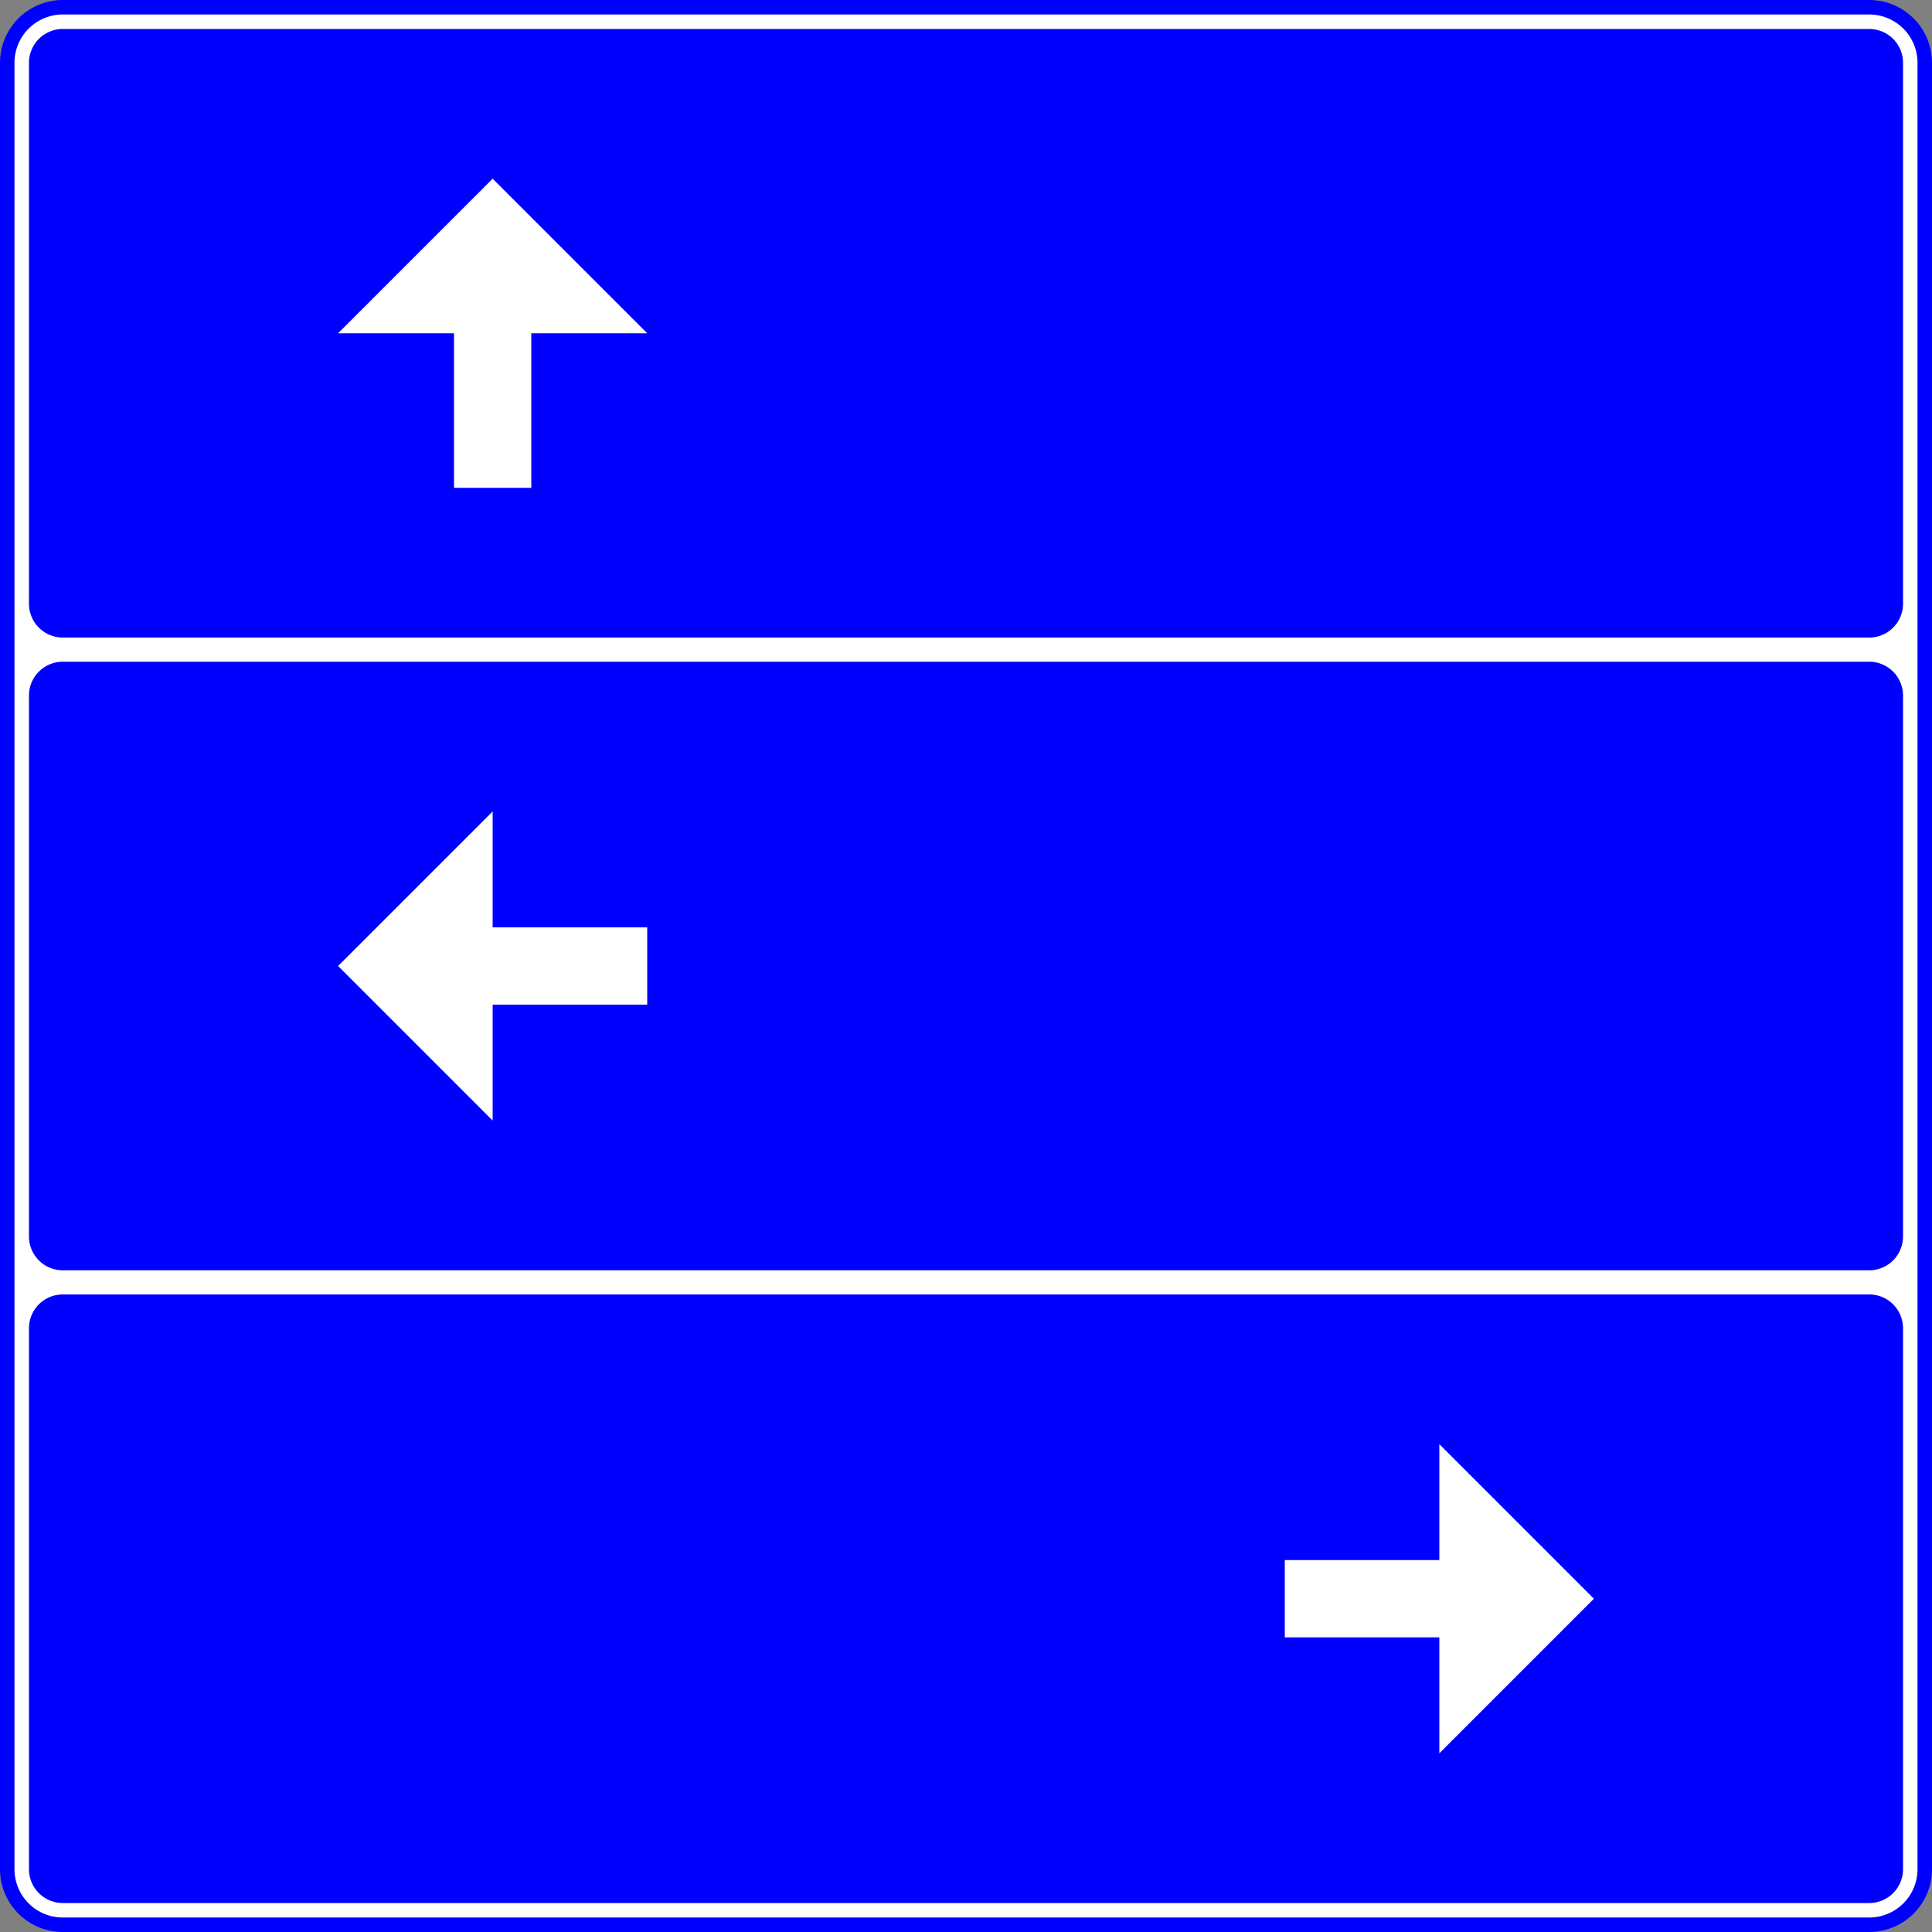 <?xml version="1.0" encoding="UTF-8"?>
<!DOCTYPE svg PUBLIC '-//W3C//DTD SVG 1.0//EN' 'http://www.w3.org/TR/2001/REC-SVG-20010904/DTD/svg10.dtd'>
<svg xmlns:xlink="http://www.w3.org/1999/xlink" xmlns="http://www.w3.org/2000/svg" width="2000" height="2000">
<rect width="100%" height="100%" fill="#808080" stroke="none"/>
<!--Gegenereerd door de SIMaD-toepassing (http://www.dlw.be).-->
<g style="stroke:none;fill-rule:evenodd;" transform="matrix(1,0,0,-1,0,2000)">
<path d=" M65 0 L1935 0 A65 65 0 0 1 2000 65 L2000 1935 A65 65 0 0 1 1935 2000 L65 2000 A65 65 0 0 1 0 1935 L0 65 A65 65 0 0 1 65 0 Z" style="fill:rgb(0,0,255);" />
<path d=" M65 15 L1935 15 A50 50 0 0 1 1985 65 L1985 1935 A50 50 0 0 1 1935 1985 L65 1985 A50 50 0 0 1 15 1935 L15 65 A50 50 0 0 1 65 15 Z" style="fill:rgb(255,255,255);" />
<path d=" M65 30 L1935 30 A35 35 0 0 1 1970 65 L1970 625 A35 35 0 0 1 1935 660 L65 660 A35 35 0 0 1 30 625 L30 65 A35 35 0 0 1 65 30 Z" style="fill:rgb(0,0,255);" />
<path d=" M65 685 L1935 685 A35 35 0 0 1 1970 720 L1970 1280 A35 35 0 0 1 1935 1315 L65 1315 A35 35 0 0 1 30 1280 L30 720 A35 35 0 0 1 65 685 Z" style="fill:rgb(0,0,255);" />
<path d=" M65 1340 L1935 1340 A35 35 0 0 1 1970 1375 L1970 1935 A35 35 0 0 1 1935 1970 L65 1970 A35 35 0 0 1 30 1935 L30 1375 A35 35 0 0 1 65 1340 Z" style="fill:rgb(0,0,255);" />
<path d=" M470 1495 L550 1495 L550 1655 L670 1655 L510 1815 L350 1655 L470 1655 Z" style="fill:rgb(255,255,255);" />
<path d=" M670 960 L670 1040 L510 1040 L510 1160 L350 1000 L510 840 L510 960 Z" style="fill:rgb(255,255,255);" />
<path d=" M1330 385 L1330 305 L1490 305 L1490 185 L1650 345 L1490 505 L1490 385 Z" style="fill:rgb(255,255,255);" />
</g>
</svg>
